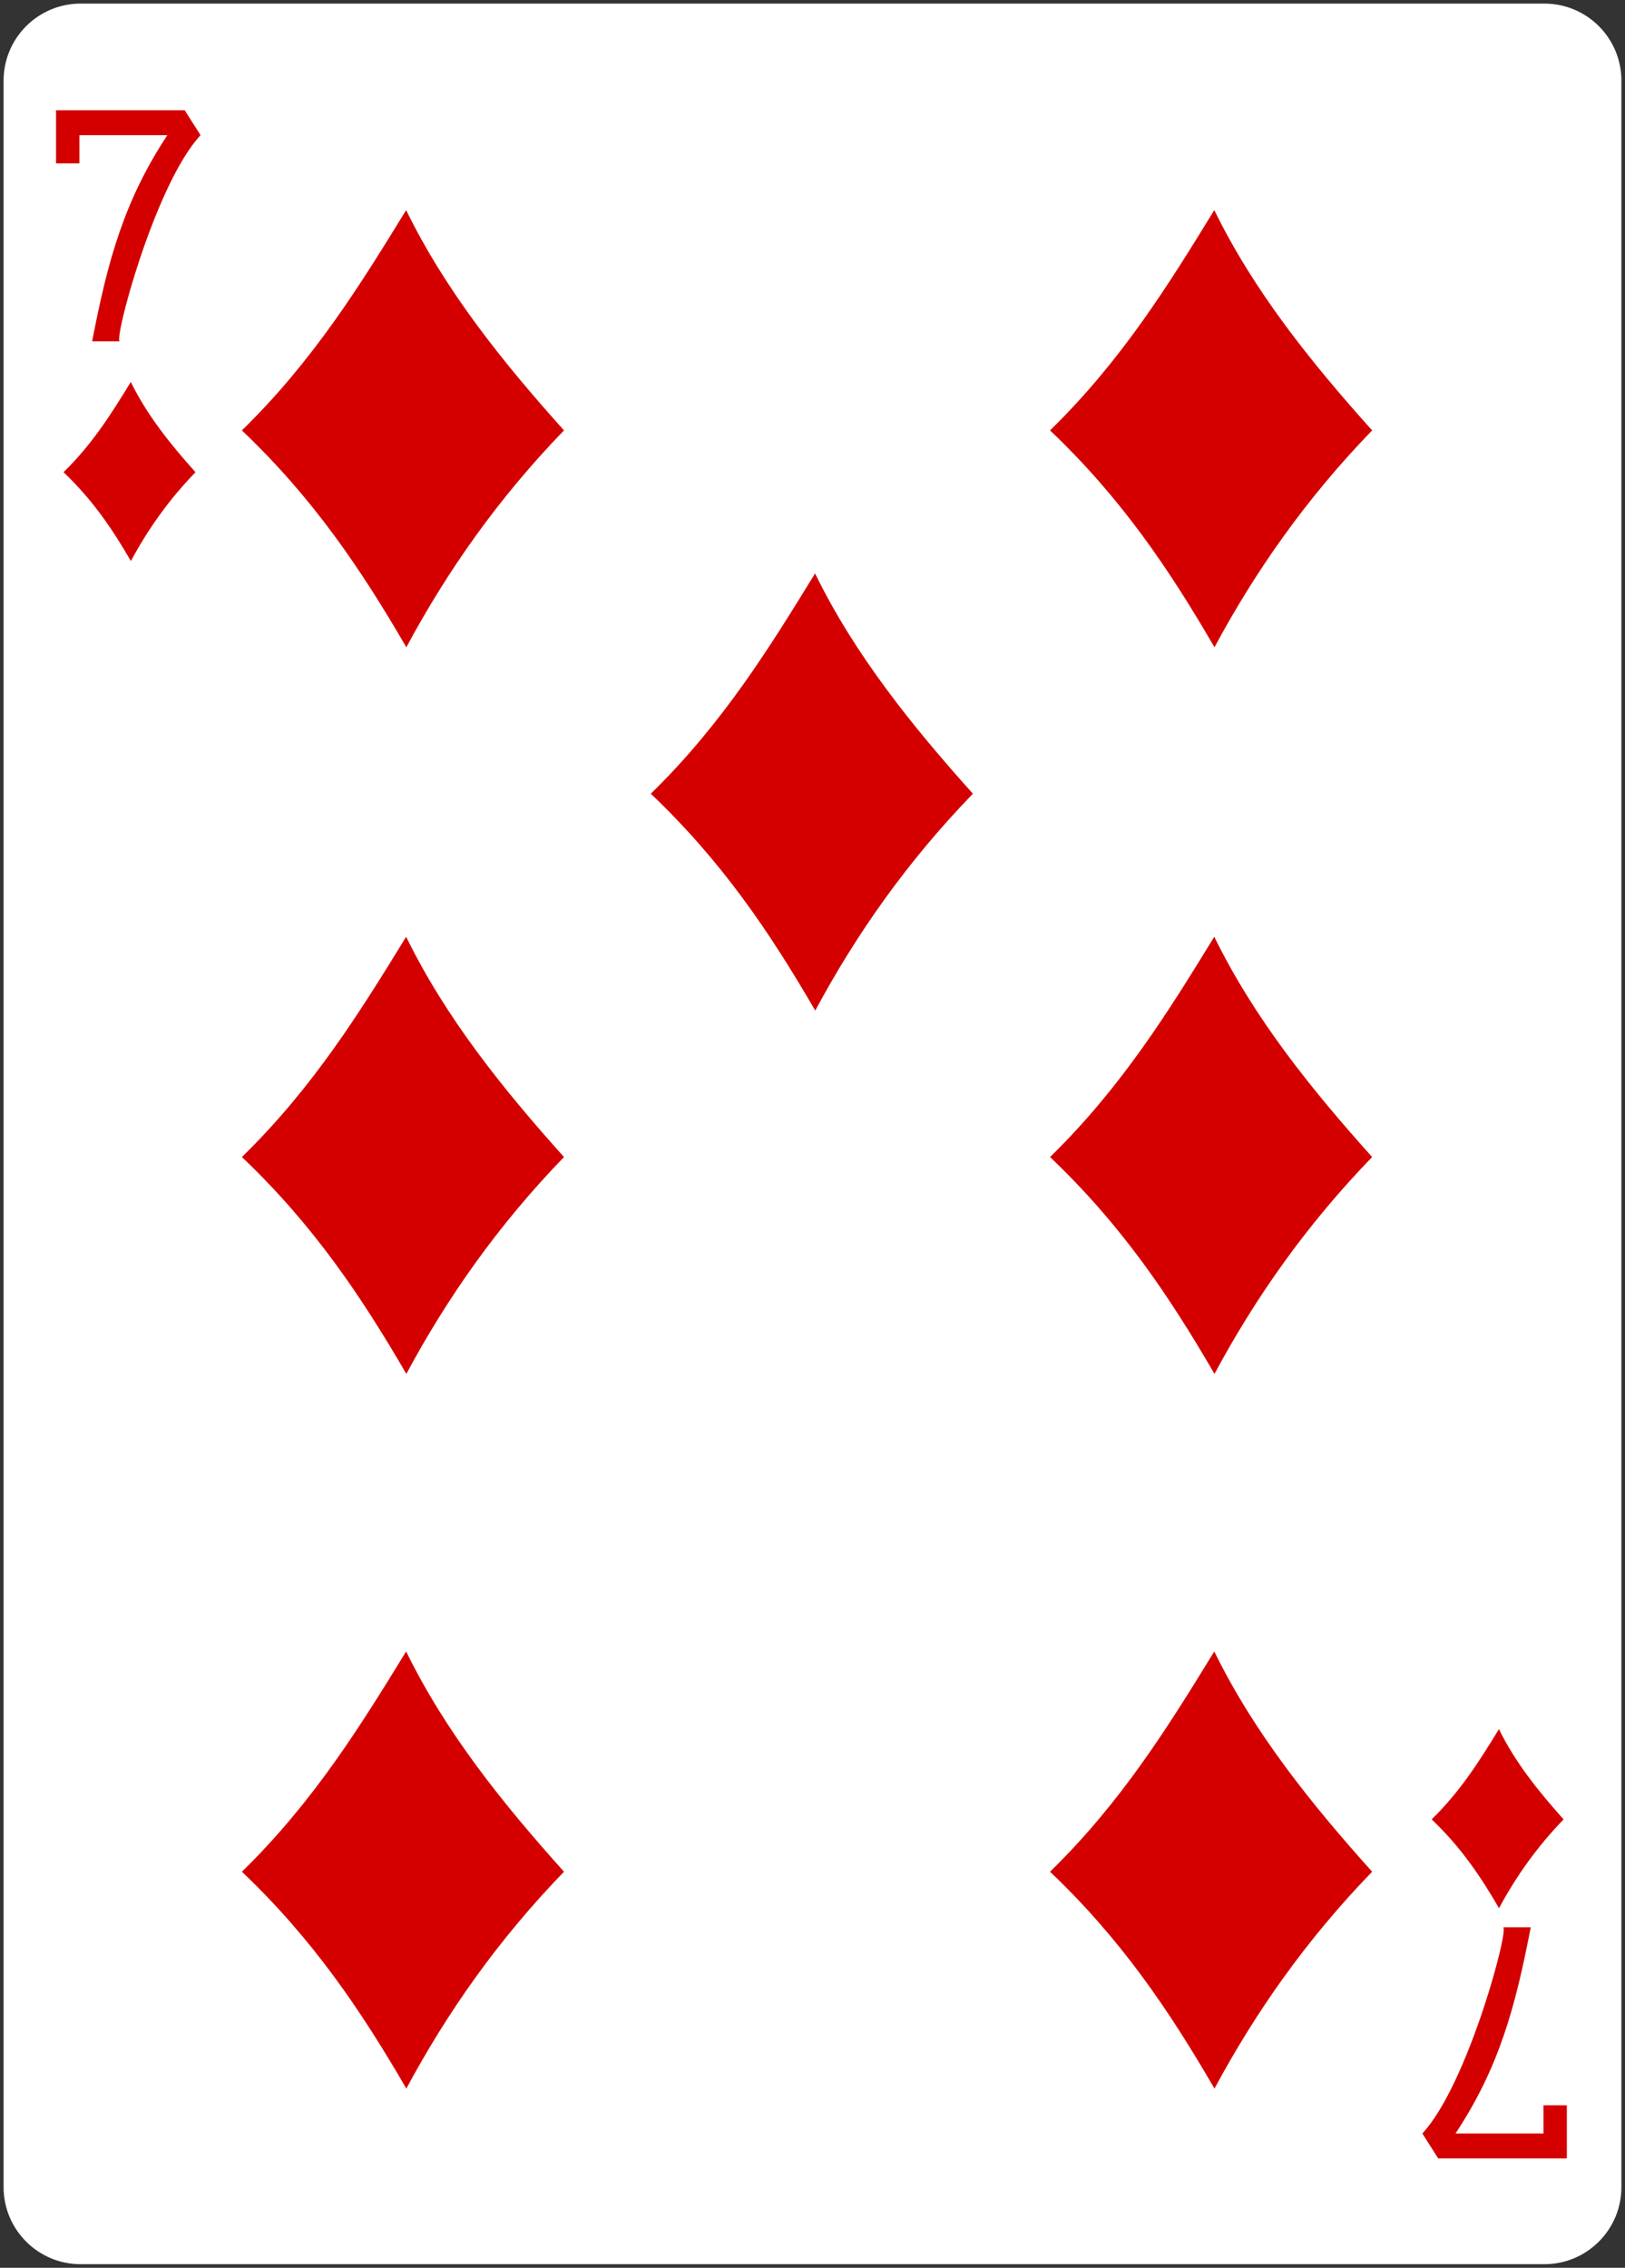 <?xml version="1.0" encoding="utf-8"?>
<!-- Generator: Adobe Illustrator 16.0.0, SVG Export Plug-In . SVG Version: 6.00 Build 0)  -->
<!DOCTYPE svg PUBLIC "-//W3C//DTD SVG 1.1//EN" "http://www.w3.org/Graphics/SVG/1.1/DTD/svg11.dtd">
<svg version="1.1"
	 id="svg4423" xmlns:dc="http://purl.org/dc/elements/1.1/" xmlns:cc="http://creativecommons.org/ns#" xmlns:rdf="http://www.w3.org/1999/02/22-rdf-syntax-ns#" xmlns:svg="http://www.w3.org/2000/svg" xmlns:sodipodi="http://sodipodi.sourceforge.net/DTD/sodipodi-0.dtd" xmlns:inkscape="http://www.inkscape.org/namespaces/inkscape" inkscape:version="0.48.1 r9760" sodipodi:docname="7D.svg"
	 xmlns="http://www.w3.org/2000/svg" xmlns:xlink="http://www.w3.org/1999/xlink" x="0px" y="0px" width="224.22px"
	 height="312.803px" viewBox="259.938 369.781 224.22 312.803" enable-background="new 259.938 369.781 224.22 312.803"
	 xml:space="preserve">
<rect x="259.938" y="369.781" width="224.22" height="312.803" fill="#333333" stroke="none"/>
<sodipodi:namedview  id="base" pagecolor="#ffffff" bordercolor="#666666" borderopacity="1.0" inkscape:zoom="0.69999999" inkscape:cx="186.08518" inkscape:cy="646.80127" showgrid="false" inkscape:pageshadow="2" inkscape:snap-global="true" inkscape:snap-bbox="true" inkscape:window-width="735" inkscape:window-height="925" inkscape:document-units="px" inkscape:window-x="1023" inkscape:snap-page="true" inkscape:pageopacity="0.0" inkscape:window-y="65" inkscape:window-maximized="0" inkscape:current-layer="layer1">
	</sodipodi:namedview>
<g id="layer1" inkscape:label="7D" inkscape:groupmode="layer">
	<g id="g8853-7" transform="translate(-5774.268,2805.276)">
		<path id="rect6359-77" fill="#FFFFFF" d="M6045.331-2435H6247.3c5.871,0,10.631,4.759,10.631,10.629v290.551
			c0,5.871-4.76,10.633-10.631,10.633h-201.969c-5.871,0-10.63-4.762-10.63-10.633v-290.551
			C6034.701-2430.241,6039.46-2435,6045.331-2435z"/>
		<g id="g8660-3" transform="matrix(0.301,0,0,0.301,5449.582,-1980.882)">
			<path id="path3397-3" sodipodi:nodetypes="ccccc" inkscape:connector-curvature="0" fill="#D40000" d="M2053.157-1313.114
				c32.95-32.158,54.595-67.22,75.293-100.938c18.149,37.102,44.196,69.562,72.364,100.938
				c-30.137,31.12-53.495,64.394-72.273,99.375C2107.723-1249.595,2085.805-1282.071,2053.157-1313.114z"/>
			<path id="path3399-5" sodipodi:nodetypes="ccccc" inkscape:connector-curvature="0" fill="#D40000" d="M2053.157-980.132
				c32.95-32.158,54.595-67.216,75.293-100.938c18.149,37.102,44.196,69.565,72.364,100.938
				c-30.137,31.12-53.495,64.394-72.273,99.375C2107.723-916.62,2085.805-949.09,2053.157-980.132z"/>
			<path id="path3401-9" sodipodi:nodetypes="ccccc" inkscape:connector-curvature="0" fill="#D40000" d="M2053.157-652.626
				c32.95-32.158,54.595-67.216,75.293-100.938c18.149,37.102,44.196,69.565,72.364,100.938
				c-30.137,31.114-53.495,64.388-72.273,99.375C2107.723-589.114,2085.805-621.584,2053.157-652.626z"/>
			<path id="path3403-9" sodipodi:nodetypes="ccccc" inkscape:connector-curvature="0" fill="#D40000" d="M2240.608-1146.62
				c32.95-32.158,54.592-67.223,75.29-100.938c18.148,37.102,44.196,69.558,72.364,100.938
				c-30.141,31.114-53.496,64.394-72.277,99.375C2295.171-1083.107,2273.253-1115.577,2240.608-1146.62z"/>
			<path id="path3407-8" sodipodi:nodetypes="ccccc" inkscape:connector-curvature="0" fill="#D40000" d="M2423.619-1313.114
				c32.957-32.158,54.599-67.22,75.293-100.938c18.152,37.102,44.199,69.562,72.361,100.938
				c-30.134,31.12-53.489,64.394-72.27,99.375C2478.185-1249.595,2456.264-1282.071,2423.619-1313.114z"/>
			<path id="path3409" sodipodi:nodetypes="ccccc" inkscape:connector-curvature="0" fill="#D40000" d="M2423.619-980.132
				c32.957-32.158,54.599-67.216,75.293-100.938c18.152,37.102,44.199,69.565,72.361,100.938
				c-30.134,31.12-53.489,64.394-72.27,99.375C2478.185-916.62,2456.264-949.09,2423.619-980.132z"/>
			<path id="path3411" sodipodi:nodetypes="ccccc" inkscape:connector-curvature="0" fill="#D40000" d="M2423.619-652.626
				c32.957-32.158,54.599-67.216,75.293-100.938c18.152,37.102,44.199,69.565,72.361,100.938
				c-30.134,31.114-53.489,64.388-72.27,99.375C2478.185-589.114,2456.264-621.584,2423.619-652.626z"/>
			<path id="path3718" sodipodi:nodetypes="ccccc" inkscape:connector-curvature="0" fill="#D40000" d="M2598.56-676.617
				c13.5-13.176,22.369-27.539,30.841-41.351c7.435,15.2,18.107,28.493,29.648,41.351c-12.342,12.741-21.915,26.378-29.609,40.702
				C2620.916-650.602,2611.937-663.901,2598.56-676.617L2598.56-676.617z"/>
			<path id="path3720" sodipodi:nodetypes="ccccc" inkscape:connector-curvature="0" fill="#D40000" d="M1971.399-1293.956
				c13.5-13.176,22.365-27.539,30.841-41.351c7.435,15.2,18.106,28.499,29.644,41.351c-12.346,12.748-21.915,26.378-29.605,40.709
				C1993.751-1267.935,1984.772-1281.241,1971.399-1293.956L1971.399-1293.956z"/>
			<path id="path7110-1" sodipodi:nodetypes="cccccccccc" inkscape:connector-curvature="0" fill="#D40000" d="M1984.51-1353.9
				c7.081-36.836,14.645-64.472,34.478-94.49h-40.307v12.923h-10.714v-24.354h58.974l7.269,11.431
				c-21.065,22.576-40.352,95.554-36.936,94.49H1984.51L1984.51-1353.9z"/>
			<path id="path7126-8" sodipodi:nodetypes="cccccccccc" inkscape:connector-curvature="0" fill="#D40000" d="M2643.985-627.176
				c-7.084,36.836-14.642,64.472-34.481,94.496h40.307v-12.923h10.717v24.347h-58.971l-7.272-11.424
				c21.065-22.576,40.352-95.56,36.933-94.496H2643.985z"/>
		</g>
	</g>
</g>
</svg>
